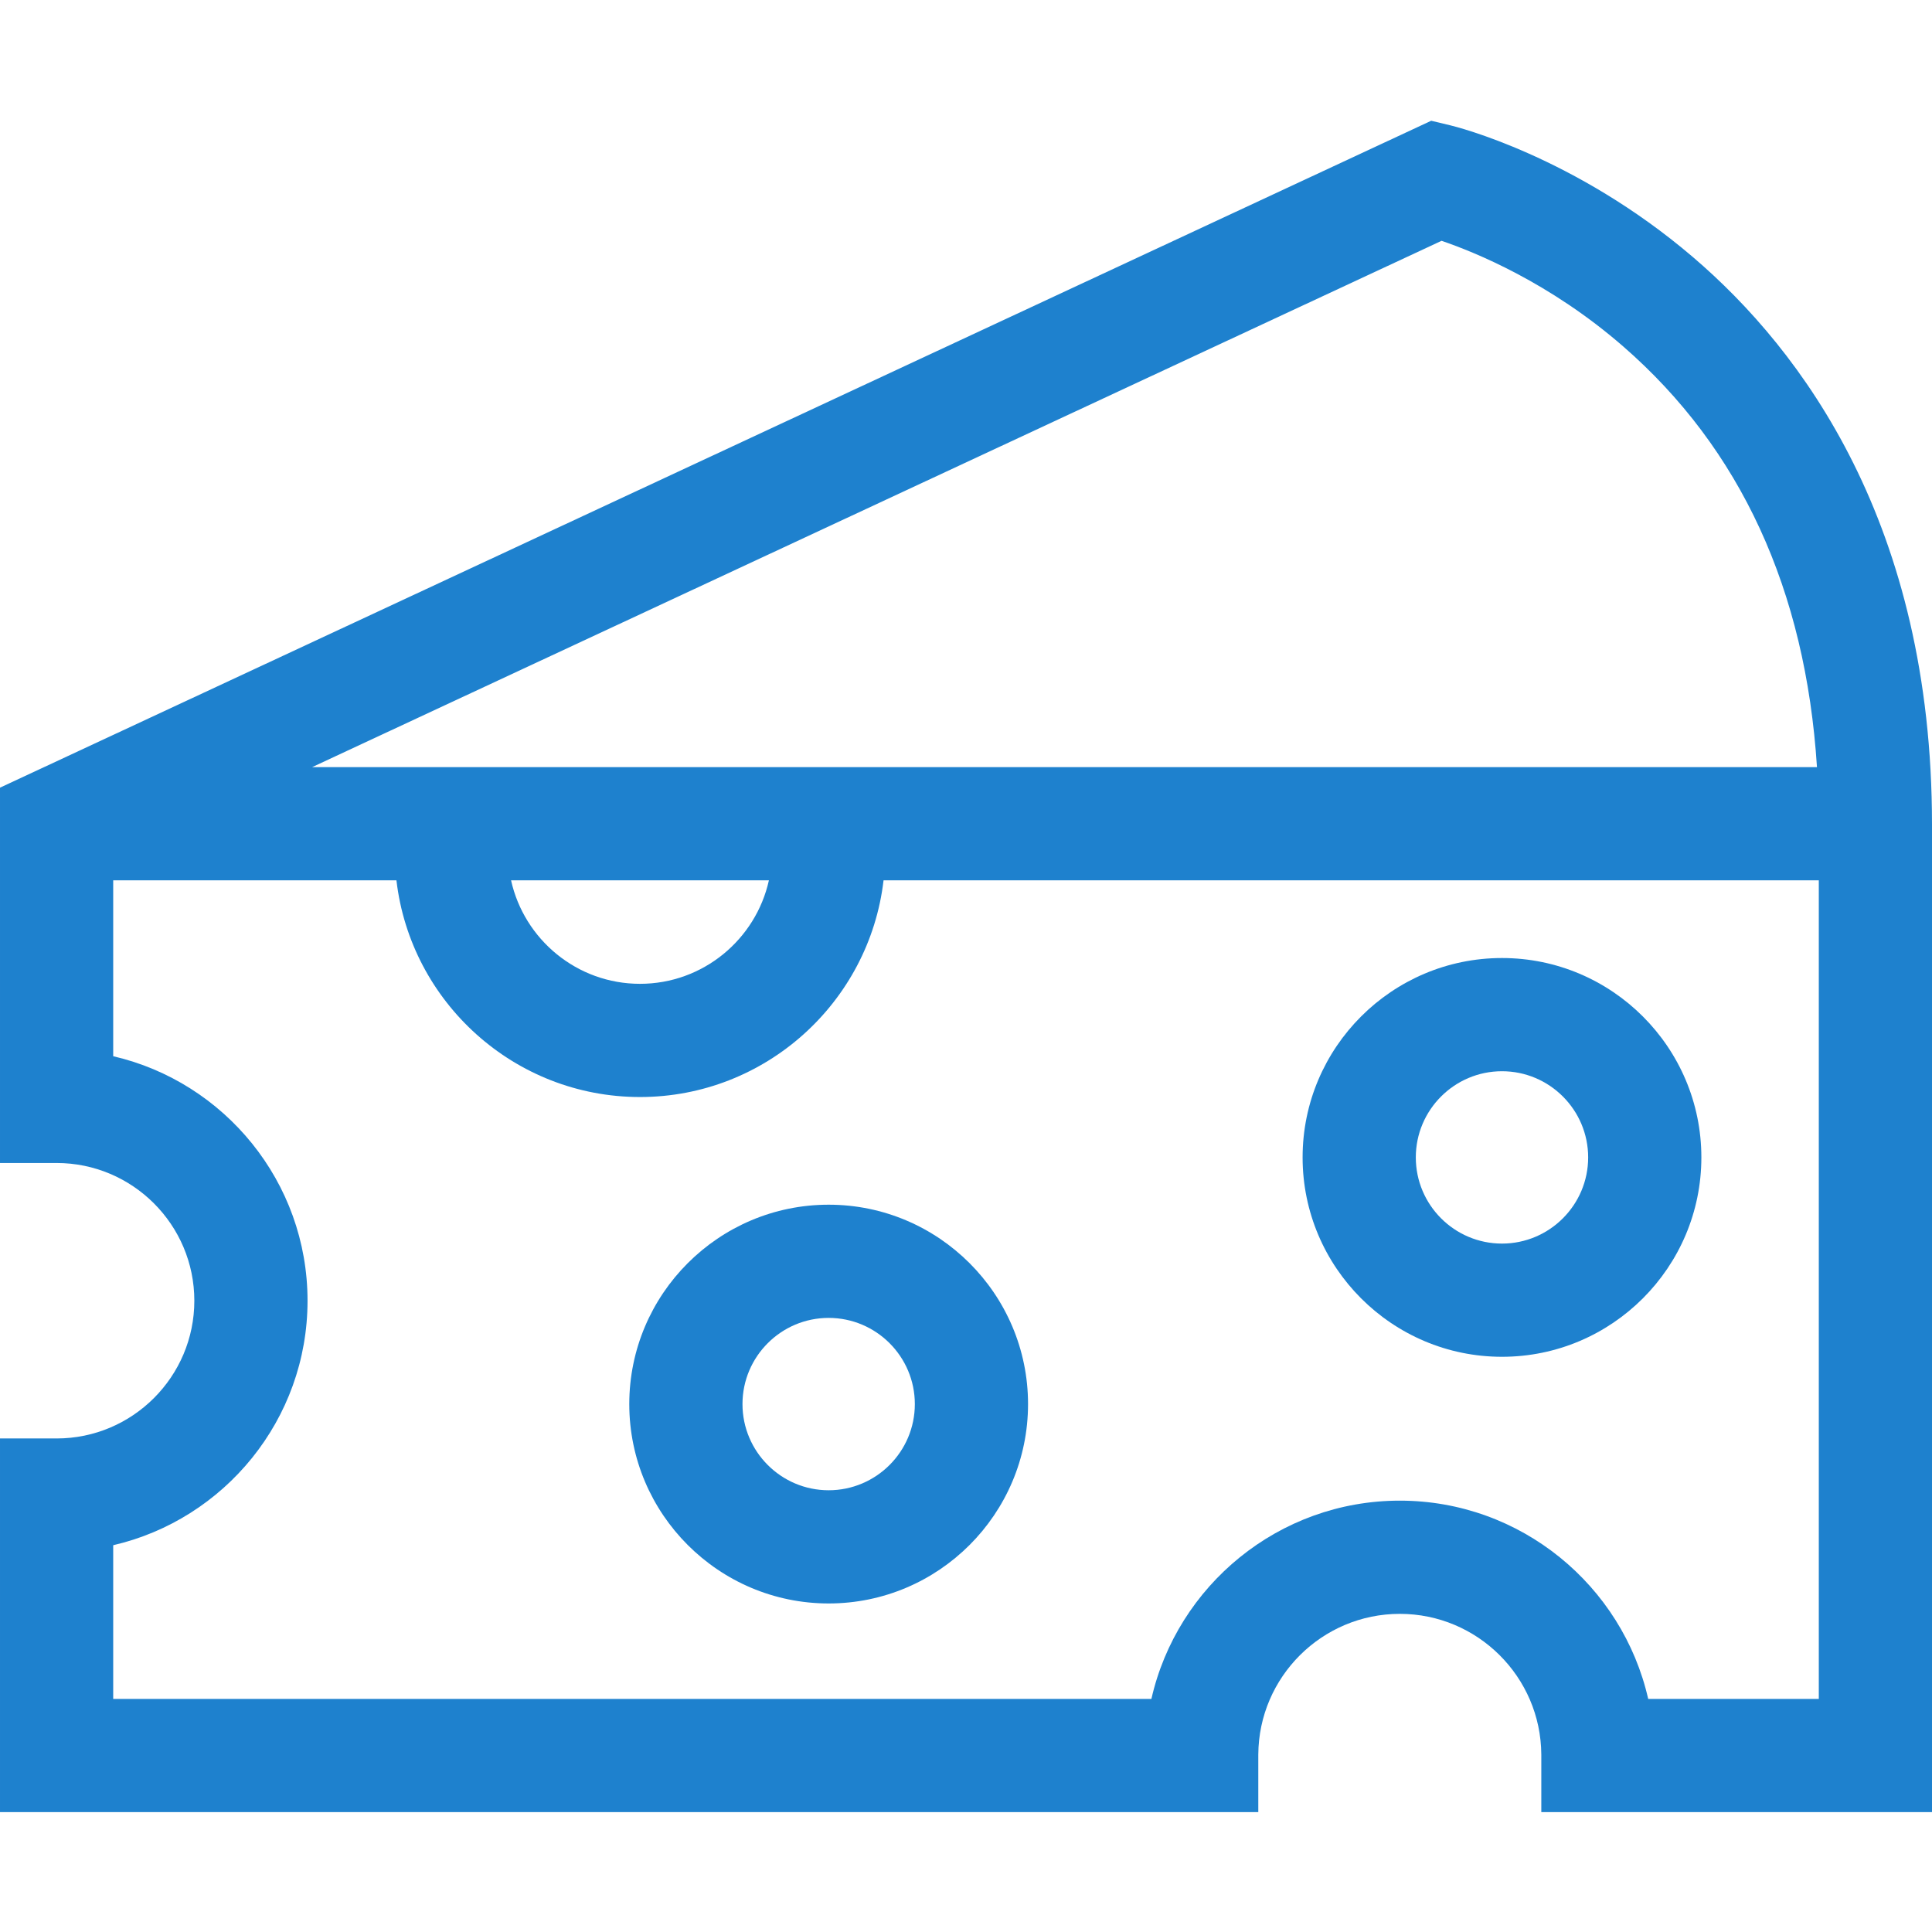 <?xml version="1.0"?>
<svg xmlns="http://www.w3.org/2000/svg" height="512px" viewBox="0 -32 512 512" width="512px" class=""><g><path d="m448.688 36.168c-31.414-26.852-62.988-34.633-64.316-34.949l-5.086-1.219-379.285 176.738v99.469h15c20.125 0 36.5 16.371 36.5 36.5 0 20.125-16.375 36.5-36.5 36.5h-15v99.02h333.461v-15.25c.117-20.578 16.895-37.289 37.5-37.289 20.594 0 37.363 16.688 37.5 37.25v15.289h103.539v-261.695c0-79.543-34.43-125.672-63.312-150.363zm-66.664-4.348c8.801 2.984 28.656 11.027 48.164 28.008 31.086 27.066 48.316 64.516 51.328 111.473h-398.812zm-178.258 169.48c-3.473 15.664-17.465 27.422-34.164 27.422-16.695 0-30.691-11.758-34.164-27.422zm233.023 216.926c-6.824-30.043-33.75-52.539-65.828-52.539-32.078 0-59.004 22.496-65.828 52.539h-275.133v-40.727c29.469-6.82 51.5-33.281 51.5-64.793s-22.031-57.977-51.5-64.797v-46.609h75.059c3.766 32.281 31.266 57.422 64.543 57.422 33.277 0 60.777-25.141 64.547-57.422h247.852v216.926zm0 0" data-original="#000000" class="active-path" data-old_color="#000000" fill="#1E81CE"/><path d="m398.039 221.887c-29.133 0-52.836 23.703-52.836 52.836 0 29.137 23.703 52.84 52.836 52.84 29.137 0 52.84-23.703 52.84-52.84 0-29.133-23.703-52.836-52.84-52.836zm0 75.676c-12.594 0-22.836-10.246-22.836-22.84 0-12.59 10.246-22.836 22.836-22.836 12.594 0 22.84 10.246 22.84 22.836 0 12.594-10.246 22.84-22.84 22.84zm0 0" data-original="#000000" class="active-path" data-old_color="#000000" fill="#1E81CE"/><path d="m219.602 287.258c-29.133 0-52.836 23.703-52.836 52.84 0 29.133 23.703 52.836 52.836 52.836 29.137 0 52.84-23.703 52.84-52.836 0-29.137-23.703-52.84-52.84-52.84zm0 75.676c-12.59 0-22.836-10.246-22.836-22.836 0-12.594 10.246-22.84 22.836-22.84 12.594 0 22.84 10.246 22.84 22.84 0 12.59-10.246 22.836-22.84 22.836zm0 0" data-original="#000000" class="active-path" data-old_color="#000000" fill="#1E81CE"/></g> </svg>
